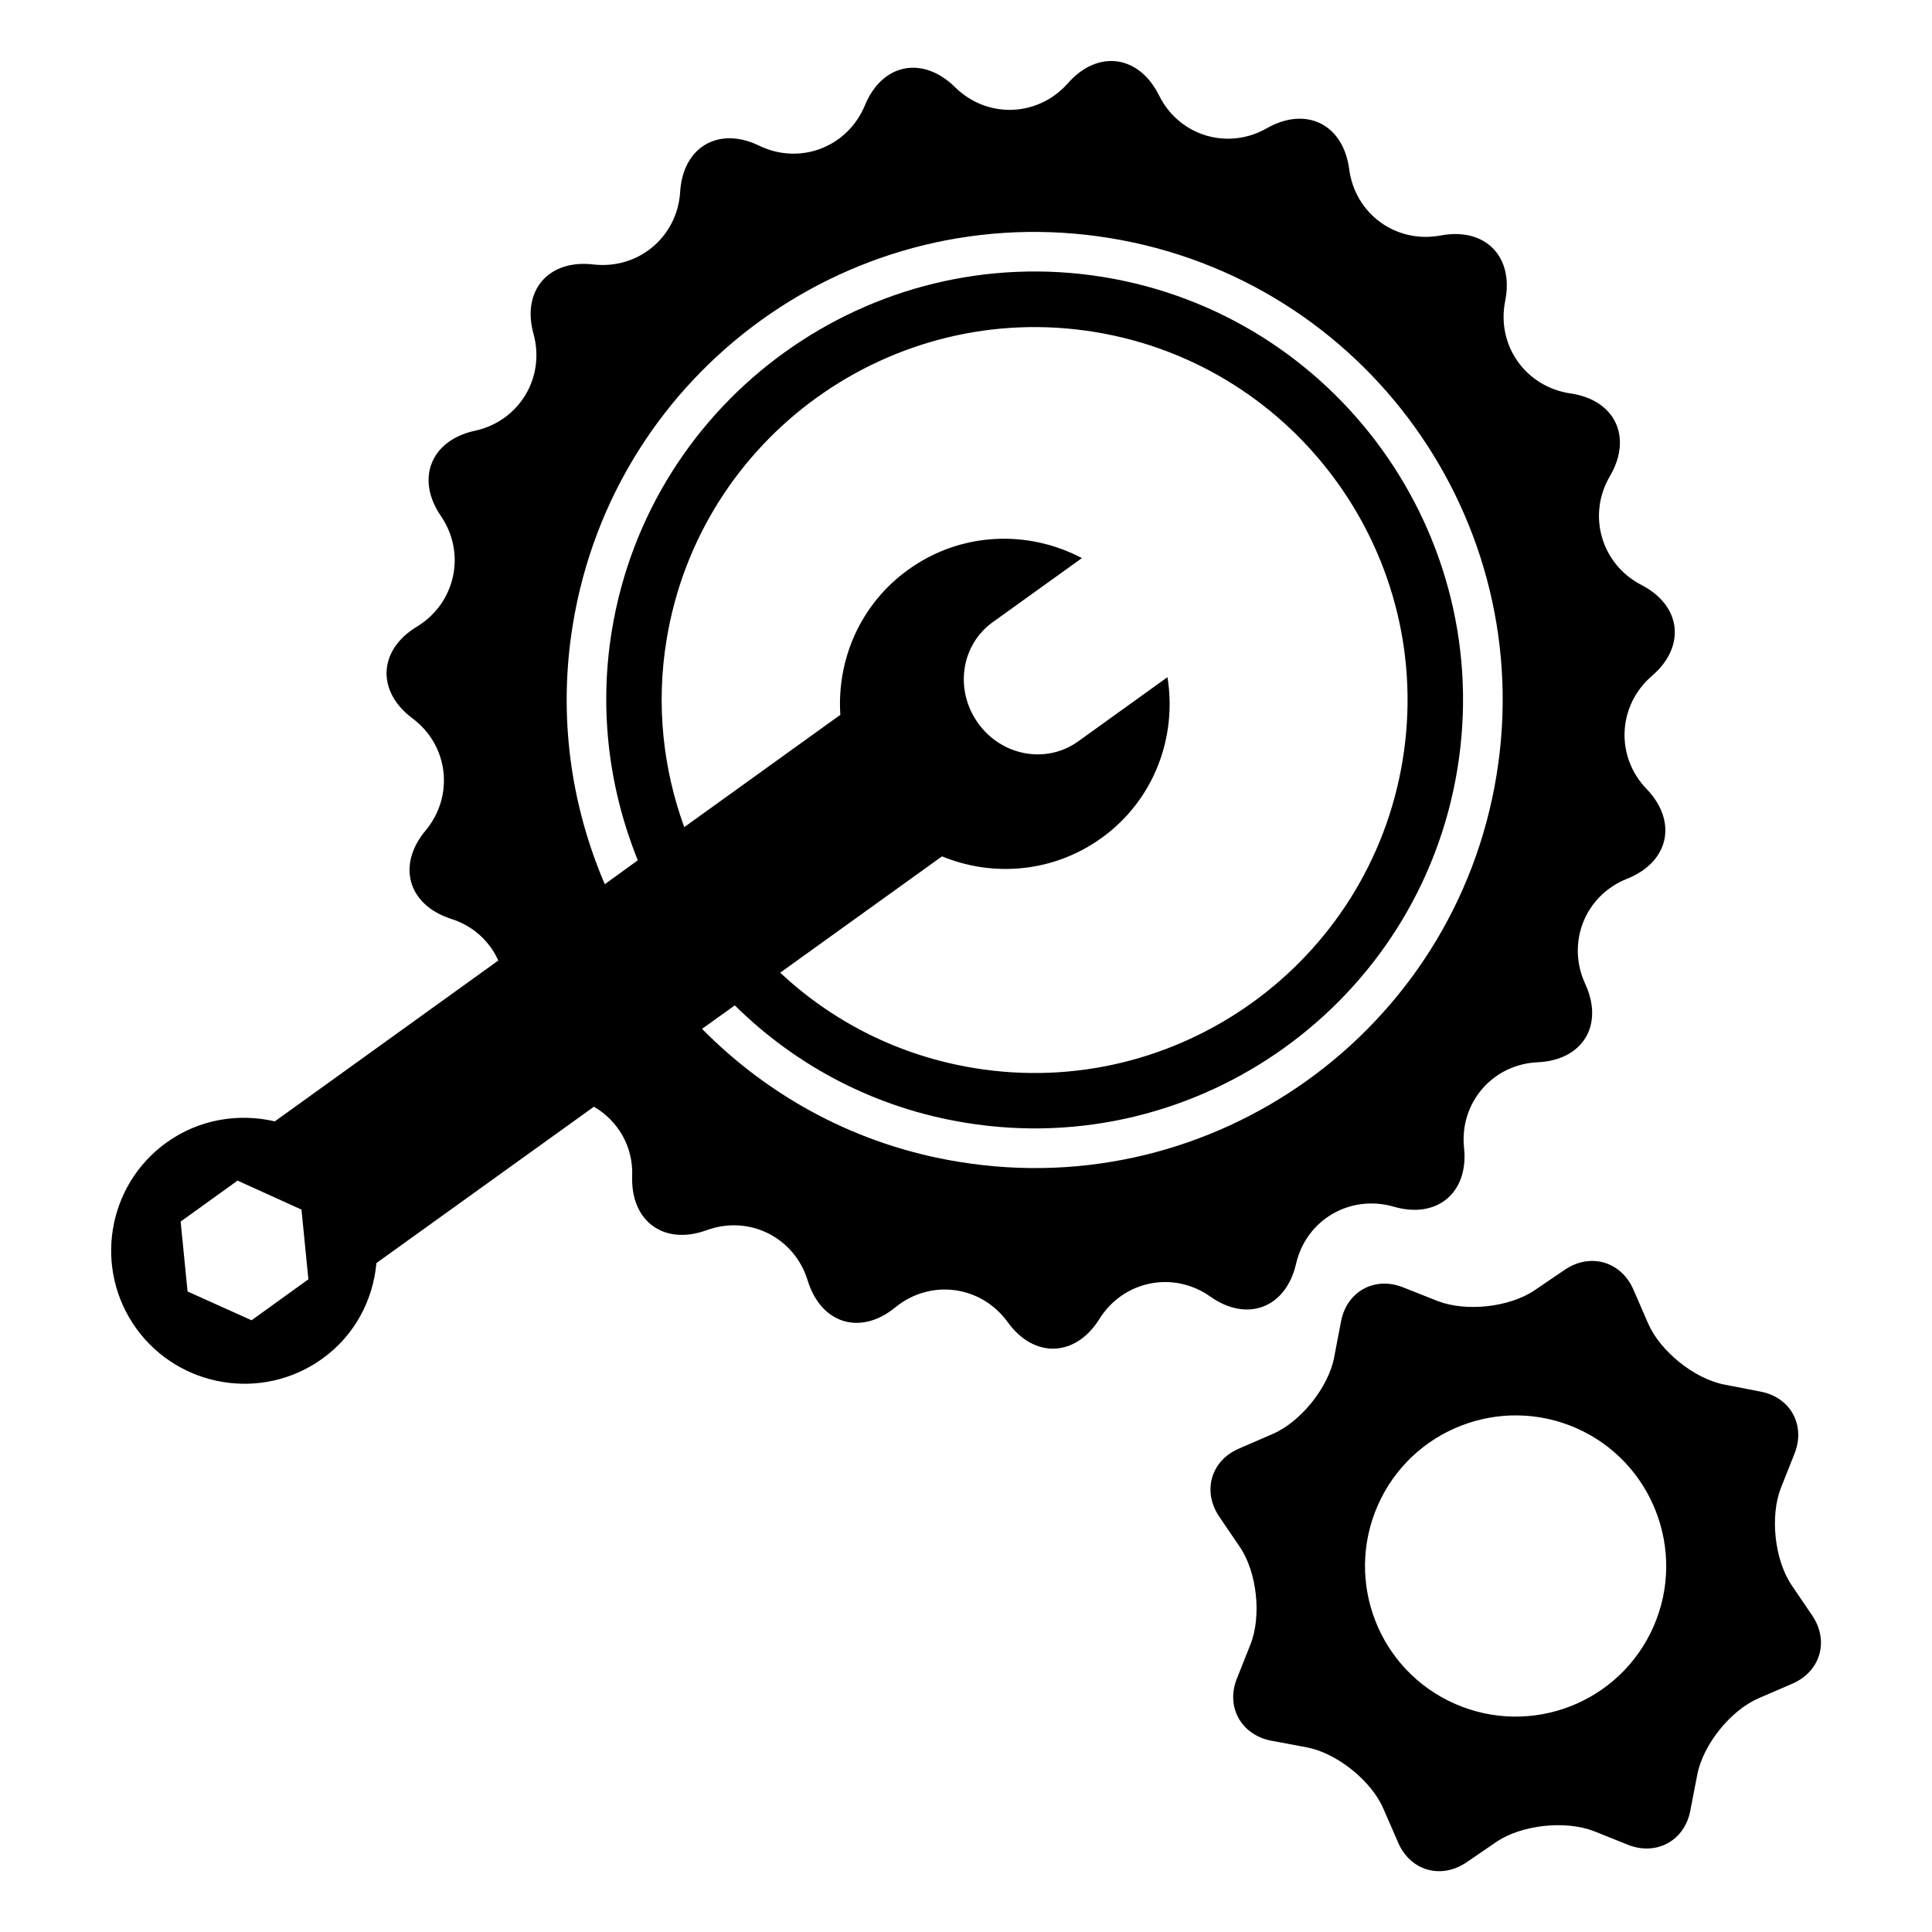 <?xml version="1.0" encoding="utf-8"?>
<!-- Generator: Adobe Illustrator 15.1.0, SVG Export Plug-In . SVG Version: 6.00 Build 0)  -->
<!DOCTYPE svg PUBLIC "-//W3C//DTD SVG 1.1//EN" "http://www.w3.org/Graphics/SVG/1.1/DTD/svg11.dtd">
<svg version="1.1" id="Layer_1" xmlns="http://www.w3.org/2000/svg" xmlns:xlink="http://www.w3.org/1999/xlink" x="0px" y="0px"
	 width="24px" height="24px" viewBox="0 0 24 24" enable-background="new 0 0 24 24" xml:space="preserve">
<path d="M4.003,16.879c0.405-0.291,0.632-0.731,0.673-1.189l2.702-1.942c0.296,0.172,0.49,0.492,0.475,0.864
	c-0.018,0.563,0.397,0.862,0.925,0.67c0.529-0.193,1.092,0.089,1.256,0.627c0.166,0.536,0.655,0.688,1.091,0.329
	c0.436-0.353,1.062-0.271,1.393,0.186c0.328,0.455,0.842,0.436,1.139-0.039c0.298-0.477,0.918-0.603,1.377-0.279
	c0.459,0.325,0.939,0.142,1.066-0.406c0.126-0.549,0.672-0.865,1.211-0.711c0.539,0.159,0.935-0.172,0.876-0.73
	c-0.059-0.558,0.354-1.038,0.914-1.063c0.563-0.025,0.828-0.465,0.59-0.976c-0.234-0.511-0.001-1.097,0.522-1.304
	c0.521-0.208,0.631-0.71,0.241-1.116c-0.39-0.404-0.358-1.036,0.065-1.402c0.428-0.366,0.369-0.877-0.132-1.133
	C19.891,7.006,19.714,6.398,20,5.913c0.283-0.484,0.062-0.947-0.493-1.026c-0.557-0.083-0.92-0.599-0.809-1.149
	s-0.247-0.917-0.801-0.813c-0.553,0.104-1.063-0.265-1.137-0.824c-0.074-0.557-0.533-0.786-1.023-0.508
	c-0.487,0.279-1.092,0.094-1.34-0.41c-0.251-0.502-0.761-0.57-1.132-0.148c-0.371,0.42-1.003,0.442-1.402,0.047
	c-0.403-0.395-0.906-0.293-1.119,0.227c-0.216,0.52-0.806,0.746-1.313,0.501C8.927,1.565,8.483,1.825,8.449,2.385
	c-0.036,0.562-0.523,0.965-1.079,0.9C6.813,3.22,6.477,3.609,6.628,4.15c0.148,0.542-0.18,1.083-0.729,1.201
	C5.352,5.47,5.16,5.948,5.477,6.41c0.317,0.464,0.182,1.083-0.299,1.375c-0.479,0.29-0.504,0.802-0.055,1.138
	c0.451,0.336,0.522,0.964,0.164,1.394c-0.361,0.431-0.219,0.924,0.316,1.097c0.275,0.086,0.48,0.28,0.587,0.518L3.414,13.93
	c-0.45-0.104-0.939-0.028-1.344,0.262c-0.742,0.532-0.912,1.568-0.377,2.311C2.227,17.241,3.26,17.412,4.003,16.879z M9.692,12.083
	l2.01-1.445c0.635,0.261,1.382,0.202,1.98-0.227c0.654-0.47,0.941-1.252,0.821-1.999l-1.11,0.798
	c-0.394,0.284-0.95,0.183-1.243-0.227c-0.294-0.409-0.214-0.967,0.179-1.252l1.111-0.798c-0.666-0.352-1.5-0.329-2.156,0.143
	c-0.597,0.428-0.89,1.118-0.845,1.804L8.5,10.275C8.238,9.554,8.147,8.758,8.28,7.95c0.411-2.522,2.799-4.237,5.32-3.826
	c2.521,0.412,4.237,2.799,3.824,5.32c-0.413,2.521-2.799,4.237-5.321,3.824C11.164,13.115,10.339,12.689,9.692,12.083z
	 M8.721,12.781l0.407-0.292c0.755,0.747,1.738,1.275,2.865,1.458c2.895,0.475,5.637-1.497,6.111-4.392
	c0.475-2.897-1.497-5.639-4.393-6.113C10.815,2.971,8.073,4.94,7.6,7.837c-0.163,0.999-0.03,1.976,0.323,2.85l-0.41,0.297
	c-0.422-0.983-0.583-2.092-0.397-3.226c0.517-3.169,3.505-5.318,6.674-4.8c3.169,0.518,5.318,3.507,4.8,6.675
	c-0.518,3.169-3.507,5.319-6.676,4.8C10.65,14.229,9.556,13.627,8.721,12.781z M2.33,16.043l-0.086-0.868l0.707-0.509l0.794,0.36
	l0.086,0.866l-0.706,0.509L2.33,16.043z M19.442,15.771l-0.377,0.256c-0.313,0.214-0.858,0.272-1.211,0.133l-0.424-0.168
	c-0.353-0.141-0.7,0.051-0.771,0.422l-0.086,0.449c-0.071,0.371-0.414,0.8-0.763,0.95l-0.419,0.182
	c-0.348,0.148-0.458,0.529-0.246,0.844l0.256,0.377c0.214,0.313,0.272,0.859,0.133,1.211l-0.169,0.425
	c-0.14,0.351,0.052,0.698,0.424,0.771l0.448,0.084c0.372,0.072,0.8,0.415,0.949,0.764l0.183,0.42
	c0.15,0.347,0.529,0.458,0.845,0.246l0.376-0.257c0.314-0.212,0.858-0.27,1.212-0.132l0.424,0.17c0.353,0.138,0.7-0.053,0.771-0.423
	l0.087-0.449c0.071-0.372,0.414-0.8,0.763-0.95l0.419-0.181c0.348-0.151,0.459-0.53,0.247-0.845l-0.256-0.377
	c-0.213-0.314-0.272-0.859-0.133-1.212l0.168-0.423c0.141-0.354-0.05-0.701-0.423-0.771l-0.447-0.087
	c-0.372-0.071-0.8-0.414-0.95-0.763l-0.182-0.419C20.137,15.67,19.757,15.56,19.442,15.771z M20.541,20.205
	c-0.416,0.948-1.52,1.376-2.466,0.961c-0.945-0.415-1.376-1.517-0.96-2.465c0.415-0.945,1.519-1.375,2.465-0.961
	C20.524,18.155,20.955,19.26,20.541,20.205z M30.802,6.289l0.31,0.194l-2.043,3.259l-3.26-2.044l0.194-0.309l-0.919-0.576
	l-0.777,1.24l0.919,0.576l0.193-0.31l3.261,2.043l-2.044,3.26l-0.31-0.195l-0.576,0.92l1.24,0.777l0.576-0.92l-0.311-0.194
	l2.043-3.259l3.261,2.044l-0.195,0.31l0.919,0.575l0.776-1.24l-0.918-0.575l-0.194,0.31l-3.259-2.044l2.042-3.259l0.31,0.194
	l0.576-0.918l-1.238-0.777L30.802,6.289z"/>
</svg>
